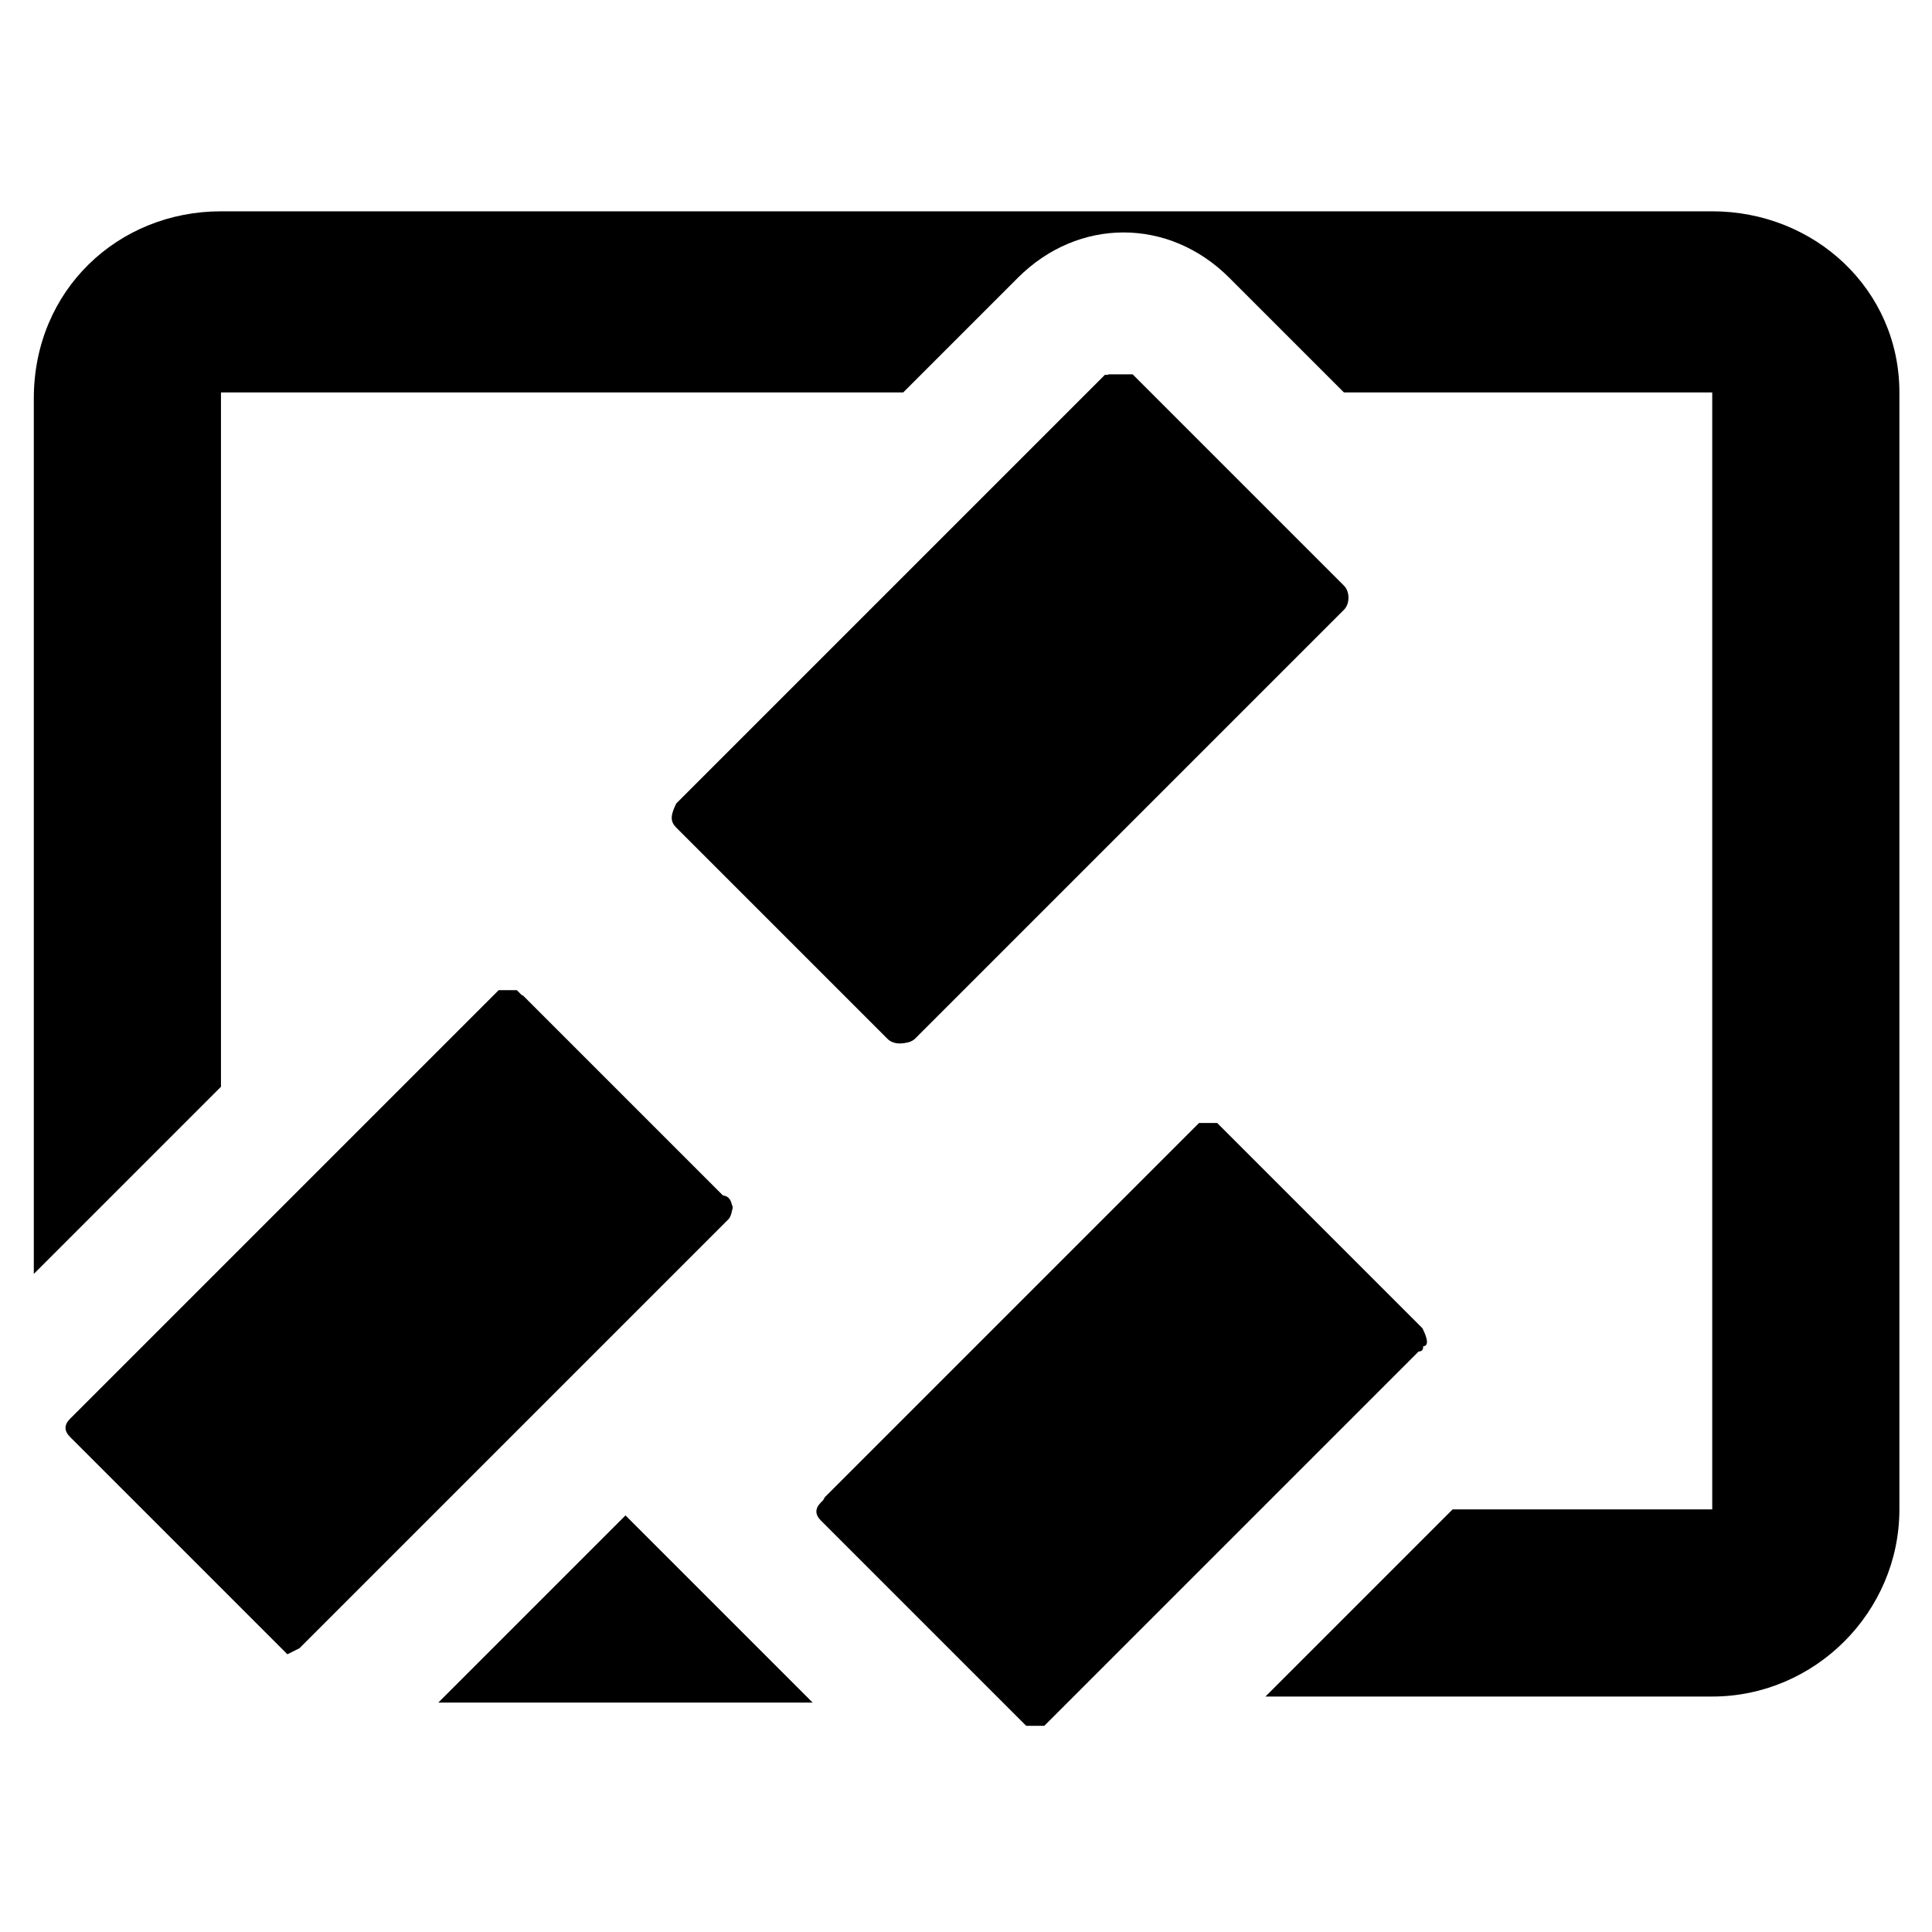 <?xml version="1.0" encoding="utf-8"?>
<!-- Generator: Adobe Illustrator 25.2.0, SVG Export Plug-In . SVG Version: 6.00 Build 0)  -->
<svg version="1.1" id="Layer_1" xmlns="http://www.w3.org/2000/svg" xmlns:xlink="http://www.w3.org/1999/xlink" x="0px" y="0px"
	 viewBox="0 0 32 32" style="enable-background:new 0 0 32 32;" xml:space="preserve">
<g id="Grupo_397" transform="translate(-500.88 -769.92)">
	<g id="Grupo_388" transform="translate(501.44 769.92)">
		<g id="Grupo_387">
			<g id="Trazado_1794">
				<path d="M11.5,26.8l-1.7-1.7l0,0l-3.1,3.1h6.2L11.5,26.8z M27.8,3.5H3.1C1.4,3.5,0,4.8,0,6.6v14.5L3.1,18V6.5h11.3l1.9-1.9
					c1-1,2.5-1,3.5,0l1.9,1.9h6.1V25h-4.3l-3.1,3.1h7.4c1.7,0,3.1-1.4,3.1-3.1V6.5C30.9,4.8,29.5,3.5,27.8,3.5z"/>
			</g>
			<g id="Trazado_1795">
				<path d="M23,22.3l-6.2,6.2h-0.3l-3.4-3.4C13,25,13,25,13.1,24.8l6.2-6.2h0.3L23,22C23.1,22.2,23.1,22.3,23,22.3z"/>
			</g>
			<g id="Trazado_1796">
				<path d="M21.7,10.1l-7.1,7.1c-0.1,0.1-0.3,0.1-0.4,0l-3.5-3.5c-0.1-0.1-0.1-0.2,0-0.4l7.1-7.1h0.4l3.5,3.5
					C21.8,9.8,21.8,10,21.7,10.1z"/>
			</g>
			<g id="Trazado_1797">
				<path d="M11.5,20.2l-7.1,7.1l-0.2,0.1l-3.6-3.6c-0.1-0.1-0.1-0.2,0-0.3l7.1-7.1H8l3.4,3.4C11.6,19.8,11.6,20.1,11.5,20.2z"/>
			</g>
		</g>
	</g>
	<g id="Grupo_389" transform="translate(501.44 775.606)">
		<g id="Trazado_1799">
			<path d="M11.5,14.5l-7.1,7.1H4.1l-3.4-3.4c-0.1-0.1-0.1-0.2,0-0.3l7.1-7.1h0.3l3.4,3.4C11.6,14.3,11.6,14.3,11.5,14.5z"/>
		</g>
	</g>
	<g id="Grupo_390" transform="translate(506.281 770.728)">
		<g id="Trazado_1800">
			<path d="M16.8,9.3l-7.1,7.1c-0.1,0.1-0.3,0.1-0.4,0l-3.5-3.5c-0.1-0.1-0.1-0.2,0-0.4l7.1-7.1h0.3l3.5,3.5
				C16.9,9.1,16.9,9.2,16.8,9.3z"/>
		</g>
	</g>
	<g id="Grupo_391" transform="translate(507.377 776.705)">
		<g id="Trazado_1801">
			<path d="M17,15.6l-6.2,6.2h-0.3l-3.4-3.4c-0.1-0.1-0.1-0.2,0-0.3l6.2-6.2h0.3l3.4,3.4C17.1,15.5,17.1,15.6,17,15.6z"/>
		</g>
	</g>
</g>
</svg>
